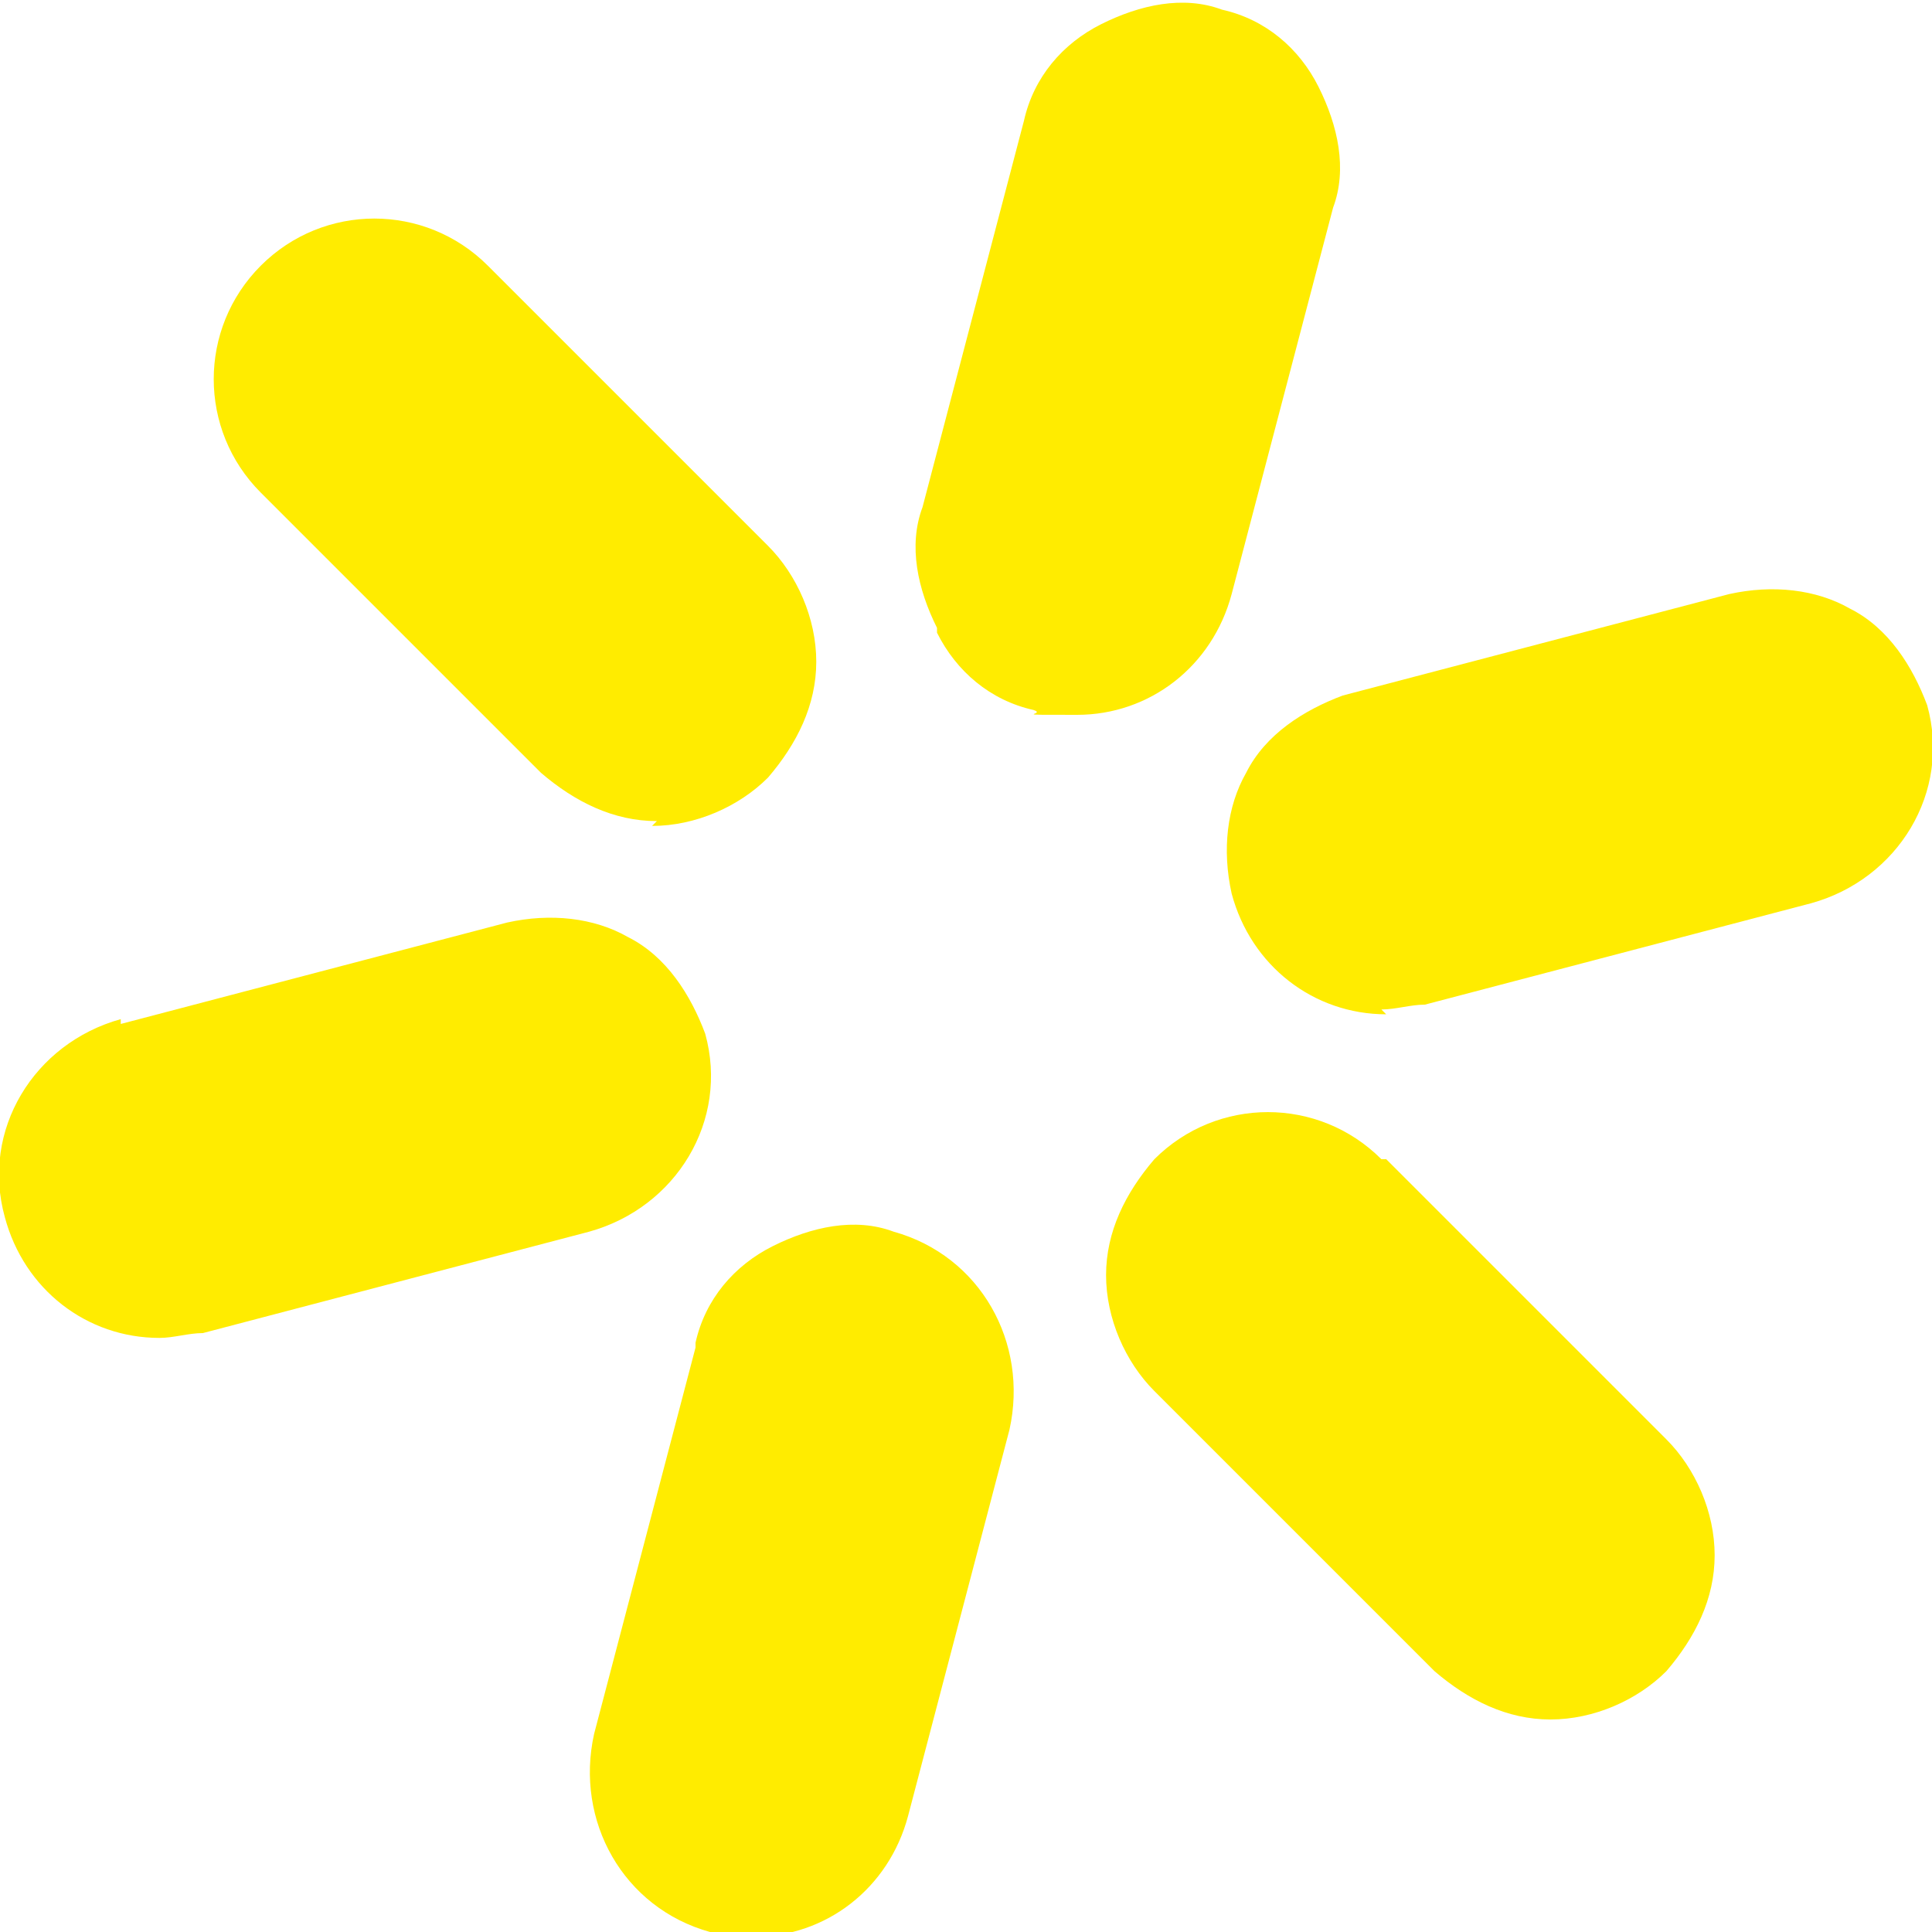 <?xml version="1.0" encoding="UTF-8"?>
<svg id="Layer_1" data-name="Layer 1" xmlns="http://www.w3.org/2000/svg" version="1.1" viewBox="0 0 40 40">
  <defs>
    <style>
      .cls-1 {
        fill: #ffec00;
        stroke-width: 0px;
      }
    </style>
  </defs>
  <path class="cls-1" d="M28.7,24l5.8,5.8c.6.6,1,1.5,1,2.4s-.4,1.7-1,2.4c-.6.6-1.5,1-2.4,1s-1.7-.4-2.4-1l-5.8-5.8c-.6-.6-1-1.5-1-2.4s.4-1.7,1-2.4c1.3-1.3,3.4-1.3,4.7,0Z"/>
  <path class="cls-1" d="M13.6,17c-.9,0-1.7-.4-2.4-1l-5.8-5.8c-1.3-1.3-1.3-3.4,0-4.7,1.3-1.3,3.4-1.3,4.7,0l5.8,5.8c.6.6,1,1.5,1,2.4s-.4,1.7-1,2.4c-.6.6-1.5,1-2.4,1Z"/>
  <path class="cls-1" d="M28.7,21c-1.5,0-2.8-1-3.2-2.5-.2-.9-.1-1.8.3-2.5.4-.8,1.2-1.3,2-1.6l8-2.1c.9-.2,1.8-.1,2.5.3.8.4,1.3,1.2,1.6,2,.5,1.8-.6,3.6-2.4,4.1l-8,2.1c-.3,0-.6.1-.9.1Z"/>
  <path class="cls-1" d="M2.5,21.2l8-2.1c.9-.2,1.8-.1,2.5.3.8.4,1.3,1.2,1.6,2,.5,1.8-.6,3.6-2.4,4.1l-8,2.1c-.3,0-.6.1-.9.1-1.5,0-2.8-1-3.2-2.5-.5-1.8.6-3.6,2.4-4.1h0Z"/>
  <path class="cls-1" d="M19.4,13c-.4-.8-.6-1.7-.3-2.5l2.1-8c.2-.9.8-1.6,1.6-2,.8-.4,1.7-.6,2.5-.3.9.2,1.6.8,2,1.6.4.8.6,1.7.3,2.5l-2.1,8c-.4,1.5-1.7,2.5-3.2,2.5s-.6,0-.9-.1c-.9-.2-1.6-.8-2-1.6Z"/>
  <path class="cls-1" d="M14.4,27.8c.2-.9.8-1.6,1.6-2,.8-.4,1.7-.6,2.5-.3,1.8.5,2.8,2.3,2.4,4.1l-2.1,8c-.4,1.5-1.7,2.5-3.2,2.5s-.6,0-.9-.1c-1.8-.5-2.8-2.3-2.4-4.1l2.1-8h0Z"/>
</svg>